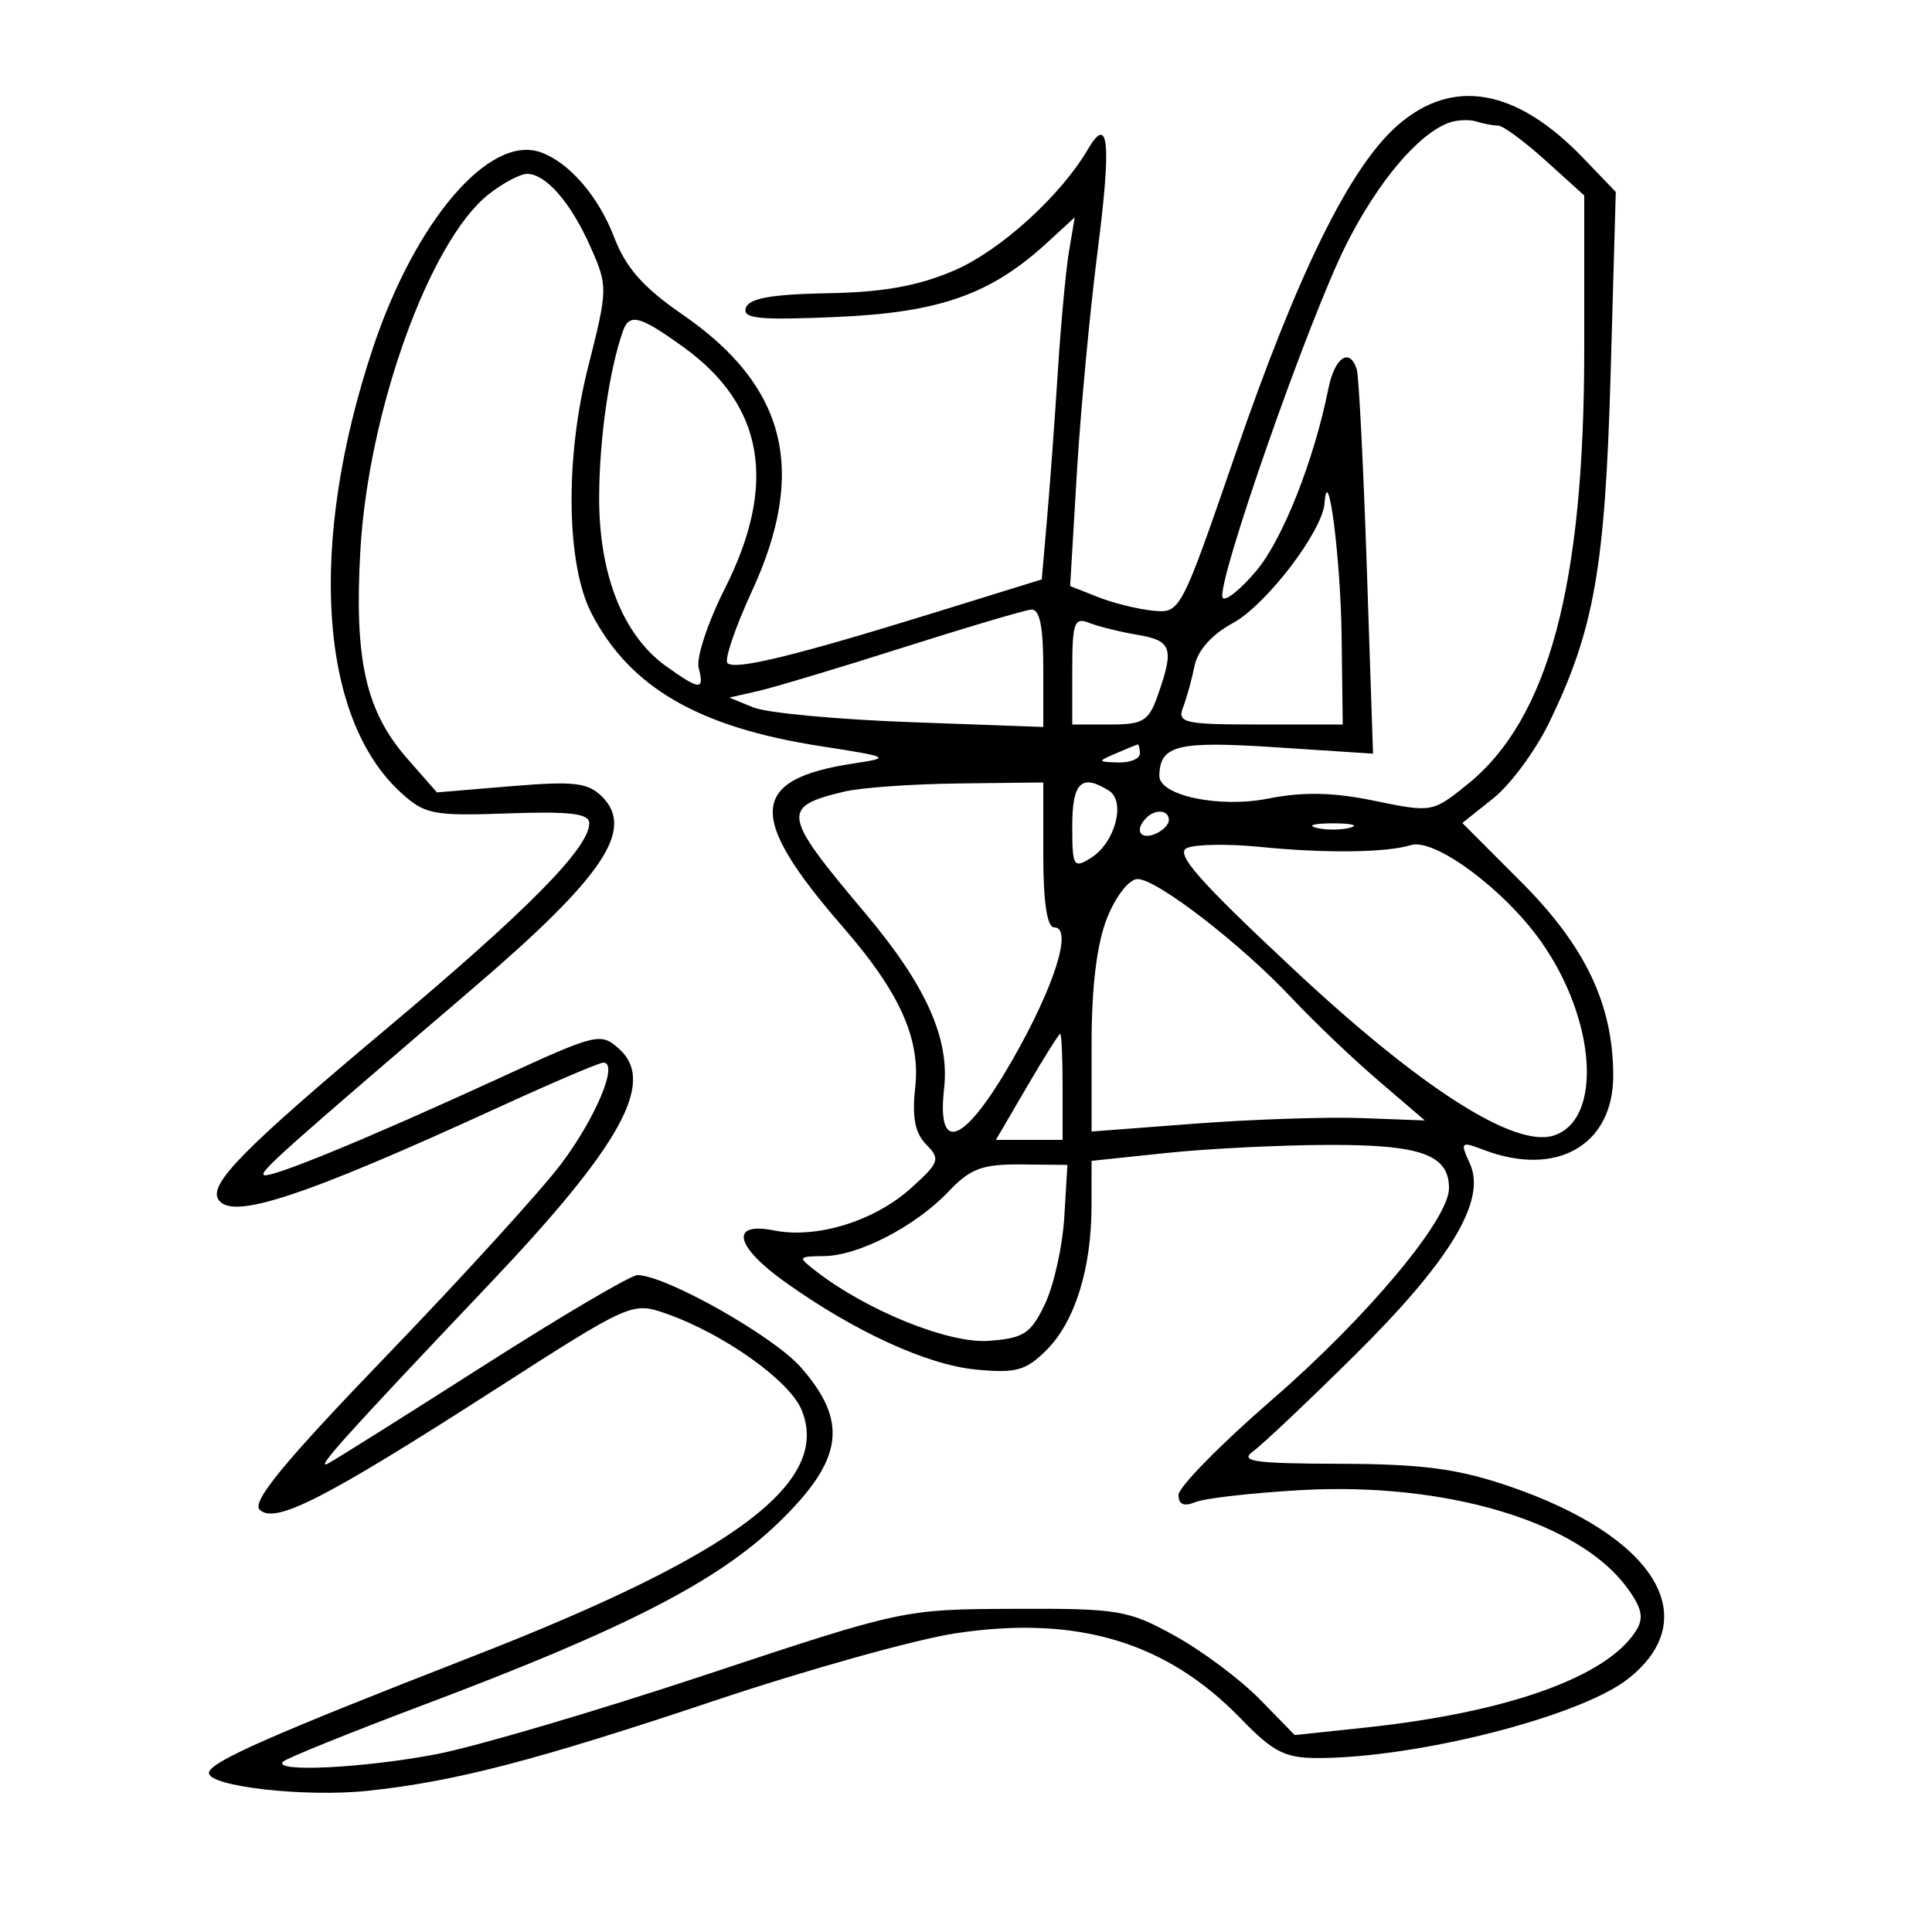 <svg xmlns="http://www.w3.org/2000/svg" width="200" height="200" viewBox="0 0 200 200" version="1.1">
	<path d="M 144.664 12.990 C 139.735 17.318, 134.369 28.198, 127.890 47 C 122.237 63.405, 122.188 63.498, 119.352 63.217 C 117.783 63.062, 115.213 62.424, 113.641 61.801 L 110.781 60.667 111.468 49.083 C 111.845 42.712, 112.809 32.377, 113.609 26.115 C 115.059 14.771, 114.784 11.761, 112.633 15.434 C 109.797 20.276, 103.545 25.949, 98.789 27.995 C 95.045 29.606, 91.431 30.256, 85.646 30.358 C 79.872 30.461, 77.540 30.879, 77.209 31.871 C 76.837 32.990, 78.571 33.163, 86.626 32.812 C 97.263 32.348, 102.555 30.481, 108.378 25.140 L 111.255 22.500 110.665 26 C 110.341 27.925, 109.818 33.550, 109.503 38.500 C 109.189 43.450, 108.686 50.308, 108.387 53.740 L 107.843 59.980 96.671 63.440 C 82.273 67.899, 76.074 69.408, 75.308 68.641 C 74.969 68.303, 76.111 64.946, 77.846 61.183 C 83.599 48.701, 81.402 39.964, 70.647 32.557 C 66.588 29.762, 64.782 27.717, 63.573 24.552 C 61.955 20.315, 58.894 16.785, 55.948 15.756 C 50.644 13.905, 42.981 22.871, 38.592 36.063 C 31.886 56.221, 33.006 74.237, 41.447 82 C 43.965 84.316, 44.785 84.478, 52.583 84.203 C 59.036 83.975, 61 84.213, 61 85.225 C 61 87.773, 54.613 94.241, 39.942 106.548 C 25.217 118.902, 21.612 122.563, 22.601 124.163 C 23.953 126.351, 31.330 123.926, 51.637 114.618 C 57.178 112.078, 62.050 110, 62.464 110 C 64.066 110, 61.674 115.730, 58.080 120.500 C 56.008 123.250, 47.886 132.172, 40.032 140.326 C 29.466 151.296, 26.044 155.444, 26.876 156.276 C 28.423 157.823, 33.536 155.218, 51.098 143.937 C 65.284 134.825, 65.438 134.756, 68.954 135.984 C 74.881 138.054, 81.719 142.907, 82.972 145.933 C 86.072 153.417, 76.167 160.855, 49 171.445 C 28.014 179.626, 21.781 182.372, 21.632 183.500 C 21.445 184.914, 31.463 186.070, 38 185.389 C 46.991 184.452, 55.387 182.273, 73.939 176.063 C 83.598 172.830, 94.875 169.681, 99 169.066 C 111.535 167.197, 120.764 169.970, 128.453 177.915 C 131.802 181.376, 133.024 181.999, 136.453 181.992 C 146.792 181.973, 163.593 177.681, 168.529 173.798 C 176.562 167.480, 171.315 158.998, 156.181 153.840 C 150.894 152.038, 147.255 151.556, 138.738 151.531 C 129.754 151.505, 128.267 151.289, 129.738 150.224 C 130.707 149.523, 135.440 145.048, 140.255 140.279 C 150.164 130.467, 153.895 124.260, 152.166 120.464 C 151.134 118.199, 151.206 118.128, 153.605 119.040 C 161.141 121.905, 167 118.547, 167 111.364 C 167 104.021, 164.141 97.985, 157.519 91.348 L 151.381 85.196 154.604 82.624 C 156.377 81.210, 158.977 77.678, 160.383 74.776 C 165.031 65.182, 166.163 58.748, 166.732 38.685 L 167.265 19.869 163.883 16.349 C 156.954 9.140, 150.362 7.988, 144.664 12.990 M 150 12.704 C 146.825 13.859, 142.673 18.769, 139.394 25.247 C 135.471 32.995, 125.682 61.023, 126.589 61.908 C 126.922 62.234, 128.493 60.952, 130.079 59.059 C 132.790 55.826, 136.042 47.594, 137.510 40.250 C 138.162 36.984, 139.725 35.922, 140.454 38.250 C 140.669 38.938, 141.135 48.167, 141.491 58.759 L 142.136 78.019 131.974 77.353 C 121.880 76.692, 120.076 77.136, 120.015 80.298 C 119.976 82.353, 126.204 83.672, 131.242 82.676 C 134.913 81.950, 138 82.013, 142.301 82.901 C 148.205 84.121, 148.305 84.103, 151.884 81.219 C 160.298 74.436, 164 60.667, 164 36.159 L 164 20.233 159.997 16.616 C 157.796 14.627, 155.582 13, 155.079 13 C 154.575 13, 153.564 12.811, 152.832 12.579 C 152.099 12.348, 150.825 12.404, 150 12.704 M 50.598 20.102 C 44.476 24.917, 38.127 42.537, 37.303 57 C 36.659 68.297, 37.863 73.636, 42.158 78.527 L 45.231 82.028 52.917 81.387 C 59.432 80.843, 60.867 81.010, 62.335 82.478 C 65.738 85.881, 62.454 90.760, 49.023 102.257 C 29.238 119.191, 26.923 121.256, 27.298 121.631 C 27.771 122.105, 38.061 117.874, 51.815 111.550 C 61.829 106.946, 62.188 106.861, 64.122 108.610 C 67.905 112.034, 64.291 118.564, 50.669 132.916 C 35.569 148.828, 32.431 152.322, 34 151.478 C 34.825 151.035, 42.082 146.471, 50.126 141.336 C 58.170 136.201, 65.305 132, 65.983 132 C 68.887 132, 80.052 138.295, 82.899 141.538 C 87.866 147.194, 87.304 151.124, 80.601 157.616 C 74.327 163.693, 64.770 168.607, 44.034 176.418 C 36.282 179.339, 29.652 182.014, 29.303 182.364 C 28.170 183.497, 37.627 183.038, 45.179 181.593 C 49.224 180.819, 61.751 177.127, 73.017 173.389 C 93.463 166.604, 93.521 166.591, 105 166.546 C 115.820 166.503, 116.804 166.669, 121.648 169.353 C 124.480 170.923, 128.424 173.874, 130.413 175.911 L 134.030 179.615 141.265 178.847 C 156.087 177.276, 166.392 173.588, 169.378 168.786 C 170.199 167.466, 169.969 166.432, 168.378 164.286 C 163.332 157.482, 149.615 153.407, 134.619 154.259 C 129.604 154.544, 124.713 155.100, 123.750 155.496 C 122.553 155.987, 122 155.751, 122 154.751 C 122 153.946, 126.358 149.511, 131.684 144.894 C 141.505 136.382, 150 126.233, 150 123.012 C 150 119.541, 147.123 118.499, 137.596 118.520 C 132.593 118.531, 125.013 118.907, 120.750 119.355 L 113 120.171 112.994 124.835 C 112.987 131.333, 111.277 136.814, 108.343 139.748 C 106.198 141.893, 105.179 142.176, 101.024 141.776 C 95.963 141.290, 88.418 137.827, 81.250 132.701 C 76.062 128.990, 75.531 126.456, 80.135 127.377 C 84.535 128.257, 90.510 126.414, 94.289 123.011 C 97.252 120.343, 97.375 119.994, 95.882 118.478 C 94.715 117.294, 94.398 115.652, 94.742 112.594 C 95.310 107.554, 93.143 102.727, 87.290 96 C 77.242 84.450, 77.512 80.656, 88.500 79.011 C 92.285 78.444, 92.092 78.348, 84.899 77.234 C 72.321 75.285, 65.215 71.166, 61.246 63.521 C 58.628 58.479, 58.466 47.550, 60.867 38.054 C 62.928 29.906, 62.934 29.638, 61.144 25.592 C 59.105 20.984, 56.519 18, 54.563 18 C 53.852 18, 52.067 18.946, 50.598 20.102 M 64.495 34.250 C 63.066 38.293, 62.046 45.387, 62.024 51.434 C 61.996 59.486, 64.499 65.795, 68.990 68.993 C 72.475 71.474, 72.942 71.494, 72.325 69.133 C 72.056 68.107, 73.277 64.414, 75.037 60.927 C 80.484 50.137, 79.104 41.985, 70.814 35.980 C 66.279 32.695, 65.154 32.387, 64.495 34.250 M 137.118 52.079 C 136.898 55.016, 131.052 62.657, 127.605 64.514 C 125.469 65.664, 123.983 67.327, 123.659 68.929 C 123.374 70.343, 122.835 72.287, 122.463 73.250 C 121.850 74.834, 122.605 75, 130.393 75 L 139 75 138.882 65.750 C 138.780 57.772, 137.459 47.533, 137.118 52.079 M 93.500 67.028 C 86.900 69.128, 80.150 71.154, 78.500 71.531 L 75.500 72.215 78 73.237 C 79.375 73.798, 86.688 74.482, 94.250 74.757 L 108 75.256 108 69.128 C 108 64.837, 107.625 63.031, 106.750 63.105 C 106.063 63.162, 100.100 64.928, 93.500 67.028 M 111 69.393 L 111 75 114.902 75 C 118.380 75, 118.924 74.657, 119.902 71.851 C 121.561 67.092, 121.287 66.310, 117.750 65.716 C 115.963 65.416, 113.713 64.859, 112.750 64.478 C 111.209 63.869, 111 64.456, 111 69.393 M 115.500 78 C 113.592 78.820, 113.603 78.863, 115.750 78.930 C 116.987 78.968, 118 78.550, 118 78 C 118 77.450, 117.888 77.032, 117.750 77.070 C 117.612 77.109, 116.600 77.527, 115.500 78 M 87.413 81.943 C 80.810 83.521, 80.941 84.292, 89.540 94.500 C 95.842 101.982, 98.319 107.477, 97.733 112.676 C 96.952 119.605, 99.840 118.404, 104.799 109.736 C 109.178 102.084, 111.093 96, 109.125 96 C 108.392 96, 108 93.389, 108 88.500 L 108 81 99.250 81.102 C 94.438 81.159, 89.111 81.537, 87.413 81.943 M 111 85.508 C 111 89.723, 111.127 89.938, 112.943 88.804 C 115.424 87.254, 116.572 82.979, 114.808 81.860 C 111.964 80.057, 111 80.981, 111 85.508 M 118.667 84.667 C 117.452 85.881, 117.976 86.947, 119.500 86.362 C 120.325 86.045, 121 85.384, 121 84.893 C 121 83.845, 119.622 83.711, 118.667 84.667 M 136.250 85.689 C 137.213 85.941, 138.787 85.941, 139.750 85.689 C 140.713 85.438, 139.925 85.232, 138 85.232 C 136.075 85.232, 135.287 85.438, 136.250 85.689 M 122.877 87.784 C 121.615 88.341, 124.065 91.130, 133.877 100.306 C 147.062 112.637, 156.762 118.845, 160.830 117.554 C 165.943 115.931, 165.247 105.513, 159.485 97.408 C 155.653 92.018, 148.471 86.716, 146.046 87.485 C 143.578 88.269, 137.149 88.347, 130.500 87.675 C 127.200 87.342, 123.769 87.391, 122.877 87.784 M 114.609 95.020 C 113.545 97.678, 113 102.107, 113 108.087 L 113 117.134 123.750 116.317 C 129.662 115.868, 137.425 115.610, 141 115.745 L 147.500 115.990 142.660 111.840 C 139.998 109.558, 135.982 105.729, 133.734 103.331 C 128.495 97.742, 119.765 91, 117.766 91 C 116.891 91, 115.517 92.749, 114.609 95.020 M 106.297 112.520 L 103.095 118 106.547 118 L 110 118 110 112.500 C 110 109.475, 109.888 107.009, 109.750 107.020 C 109.612 107.031, 108.059 109.506, 106.297 112.520 M 98.199 123.342 C 94.778 126.943, 88.898 129.991, 85.290 130.032 C 82.576 130.063, 82.554 130.106, 84.500 131.613 C 89.764 135.690, 98.224 139.102, 102.328 138.804 C 105.987 138.537, 106.705 138.070, 108.171 135 C 109.090 133.075, 109.990 129.045, 110.171 126.045 L 110.500 120.590 105.699 120.545 C 101.692 120.507, 100.452 120.970, 98.199 123.342" stroke="none" fill="black" fill-rule="evenodd"/>
</svg>